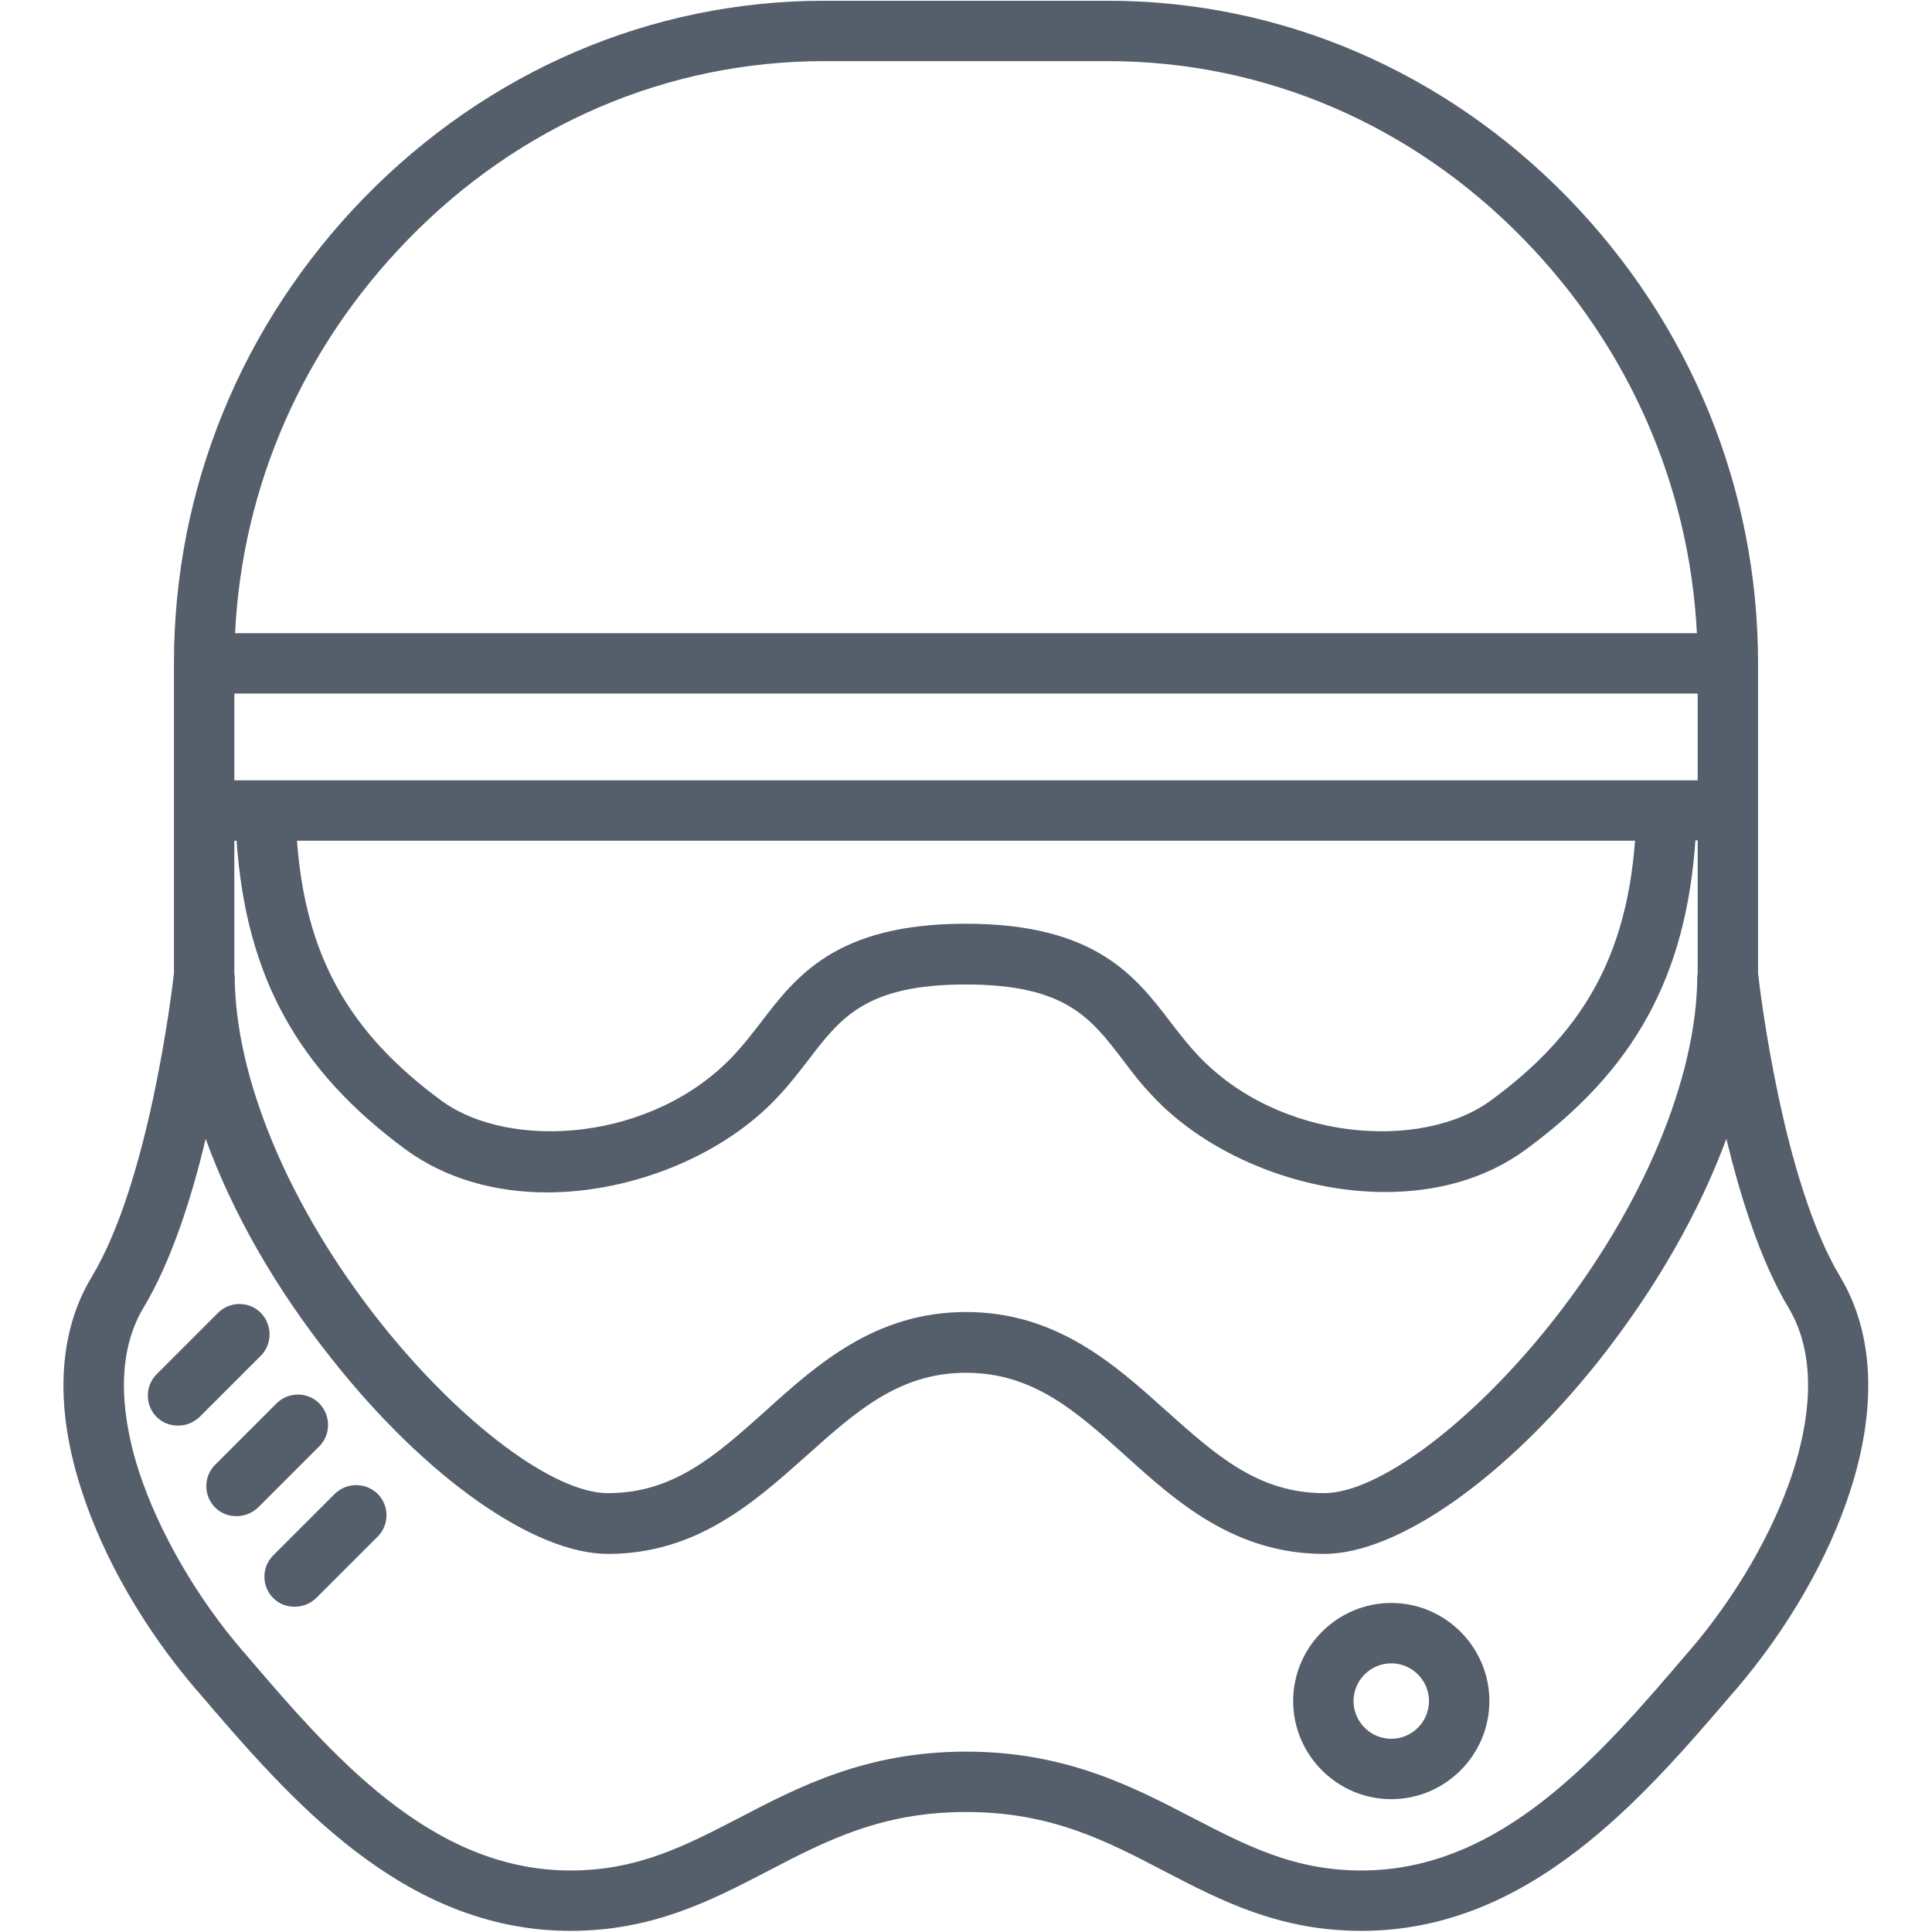 <?xml version="1.0" encoding="utf-8"?>
<!-- Generator: Adobe Illustrator 21.0.0, SVG Export Plug-In . SVG Version: 6.00 Build 0)  -->
<svg version="1.1" id="Layer_1" xmlns="http://www.w3.org/2000/svg" xmlns:xlink="http://www.w3.org/1999/xlink" x="0px" y="0px"
	 viewBox="0 0 512 512" style="enable-background:new 0 0 512 512;" xml:space="preserve">
<style type="text/css">
	.st0{fill:#555E6B;}
</style>
<g>
	<path class="st0" d="M487.7,338.4c-15.2-25.2-21.2-75.4-21.8-80.4v-82.3h0c0-46.1-17.9-89.9-50.4-123.3
		C382.7,18.8,339.4,0.2,293.6,0.2H256h-37.6c-45.8,0-89.1,18.6-121.9,52.2C64,85.8,46.1,129.6,46.1,175.7h0V258
		c-0.6,5-6.6,55.2-21.8,80.4c-9,14.9-9.9,34.6-2.6,56.8c5.8,17.9,16.6,36.6,30.4,52.7l0.2,0.2c24.2,28.3,54.3,63.6,98.9,63.6
		c21.7,0,37.2-8,52.2-15.8c15.5-8.1,30.2-15.7,52.6-15.7c22.5,0,37.1,7.6,52.6,15.7c15,7.8,30.4,15.8,52.2,15.8
		c44.6,0,74.7-35.3,98.9-63.6l0.2-0.2c13.8-16.1,24.6-34.8,30.4-52.7C497.5,372.9,496.6,353.3,487.7,338.4z M62.1,183.8h387.8v23
		H62.1V183.8z M255.9,244.8C255.9,244.8,255.9,244.8,255.9,244.8L255.9,244.8c-34.3,0-44.9,13.9-54.3,26.2c-2.3,3-4.5,5.8-7,8.5
		c-21.5,23.1-59.4,25.5-77.6,12.2c-24.5-18-36-38.3-38.3-68.9h354.6c-2.3,30.6-13.8,51-38.3,68.9c-18.2,13.3-56.1,10.9-77.7-12.2
		c-2.5-2.7-4.7-5.5-7-8.5C300.9,258.7,290.3,244.8,255.9,244.8L255.9,244.8C256,244.8,256,244.8,255.9,244.8z M62.1,222.8h0.6
		c2.5,36,16.2,60.8,44.9,81.9c10.7,7.8,23.9,11.3,37.3,11.3c23.1,0,47.2-10.1,61.4-25.5c3.1-3.3,5.6-6.6,8-9.7
		c8.5-11.1,15.2-19.9,41.6-19.9c26.4,0,33.1,8.8,41.6,19.9c2.4,3.2,4.9,6.5,8,9.7c14.3,15.3,38.4,25.4,61.6,25.4
		c13.5,0,26.6-3.4,37.3-11.3c28.7-21,42.4-45.8,44.9-81.9h0.6v35.6l0,0.1h-0.1c0,27.2-14.5,61.7-38.7,92.2
		c-21.1,26.6-45.9,45.1-60.2,45.1c-17.5,0-28.7-10.1-41.8-21.8c-13.7-12.3-29.1-26.2-53.1-26.2c-24,0-39.5,13.9-53.1,26.2
		c-13.1,11.7-24.3,21.8-41.8,21.8c-14.4,0-39.1-18.6-60.2-45.1c-24.2-30.5-38.7-64.9-38.7-92.2h-0.1V222.8z M108,63.6
		c29.7-30.6,68.9-47.4,110.4-47.4H256h37.6c41.5,0,80.7,16.8,110.4,47.4c27.7,28.5,43.7,65.2,45.7,104.2H62.3
		C64.2,128.8,80.3,92.1,108,63.6z M475.1,390.2c-5.1,15.7-15.1,33-27.4,47.3l-0.2,0.2c-23.2,27.2-49.5,58-86.7,58
		c-17.8,0-30.3-6.5-44.8-14c-15.8-8.2-33.6-17.5-60-17.5s-44.3,9.3-60,17.5c-14.5,7.5-27,14-44.8,14c-37.2,0-63.5-30.8-86.7-58
		l-0.2-0.2c-12.3-14.3-22.2-31.6-27.4-47.3c-4-12.3-7.1-29.9,1.1-43.6c7.4-12.3,12.8-29.2,16.5-44.8c7.1,19.6,18.6,39.8,33.8,58.8
		c24.7,31.1,53.3,51.2,72.8,51.2c23.6,0,38.9-13.8,52.5-25.9c13.2-11.8,24.6-22.1,42.4-22.1c17.8,0,29.2,10.2,42.4,22.1
		c13.5,12.2,28.9,25.9,52.5,25.9c19.5,0,48.1-20.1,72.8-51.2c15.1-19.1,26.6-39.3,33.8-58.8c3.8,15.6,9.1,32.5,16.5,44.8
		C482.2,360.3,479.1,377.9,475.1,390.2z"/>
	<path class="st0" d="M368.7,424.8c-14.3,0-26,11.7-26,26s11.7,26,26,26s26-11.7,26-26S383,424.8,368.7,424.8z M368.7,460.8
		c-5.5,0-10-4.5-10-10s4.5-10,10-10s10,4.5,10,10S374.2,460.8,368.7,460.8z"/>
	<path class="st0" d="M69.1,347.9c-3.1-3.1-8.2-3.1-11.3,0l-16.3,16.3c-3.1,3.1-3.1,8.2,0,11.3c1.6,1.6,3.6,2.3,5.7,2.3
		s4.1-0.8,5.7-2.3l16.3-16.3C72.2,356.1,72.2,351.1,69.1,347.9z"/>
	<path class="st0" d="M84.6,371.9c-3.1-3.1-8.2-3.1-11.3,0l-16.3,16.3c-3.1,3.1-3.1,8.2,0,11.3c1.6,1.6,3.6,2.3,5.7,2.3
		s4.1-0.8,5.7-2.3l16.3-16.3C87.7,380.1,87.7,375.1,84.6,371.9z"/>
	<path class="st0" d="M88.7,395.9l-16.3,16.3c-3.1,3.1-3.1,8.2,0,11.3c1.6,1.6,3.6,2.3,5.7,2.3s4.1-0.8,5.7-2.3l16.3-16.3
		c3.1-3.1,3.1-8.2,0-11.3C96.9,392.8,91.9,392.8,88.7,395.9z"/>
</g>
</svg>
